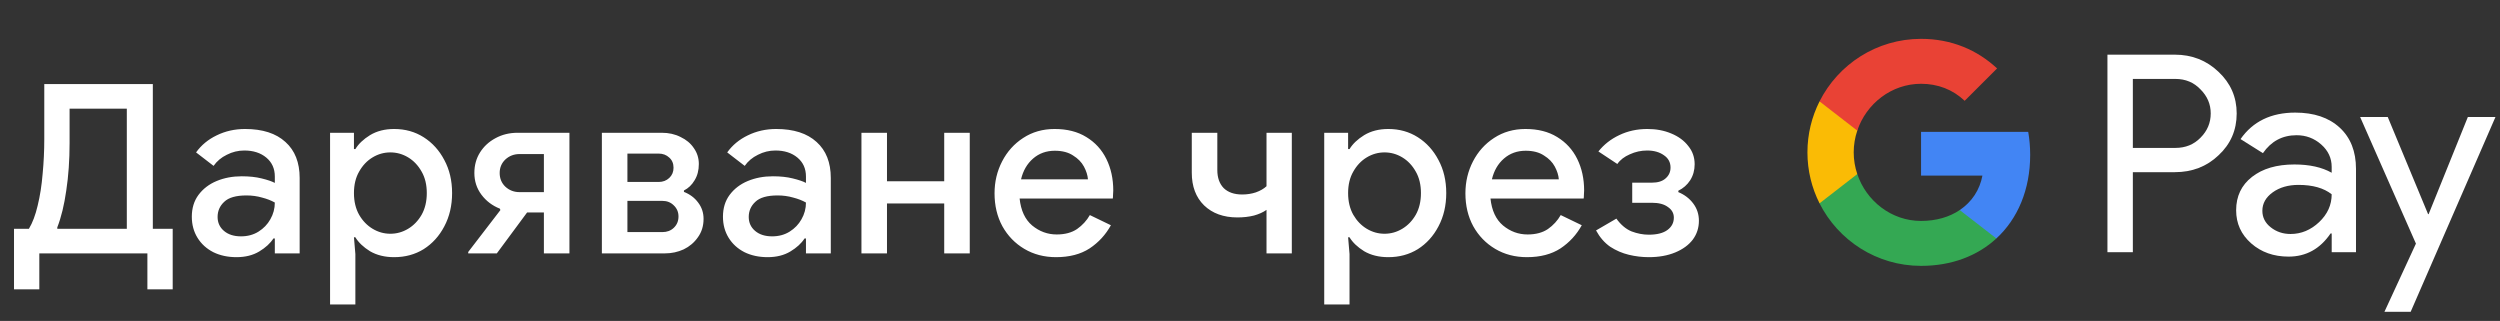 <svg width="296" height="38" viewBox="0 0 296 38" fill="none" xmlns="http://www.w3.org/2000/svg">
<rect x="0" y="0" width="296" height="38" fill="#333333" stroke="none"/>
<g id="bg_donate_with_Dark">
<path id="Text" d="M1.659 34.256V27.088H3.423C3.852 26.379 4.197 25.464 4.459 24.344C4.739 23.205 4.935 21.955 5.047 20.592C5.177 19.229 5.243 17.857 5.243 16.476V9.952H18.095V27.088H20.447V34.256H17.451V30H4.655V34.256H1.659ZM6.783 27.088H15.015V12.864H8.239V16.924C8.239 18.959 8.108 20.835 7.847 22.552C7.604 24.269 7.249 25.725 6.783 26.92V27.088ZM28.003 30.448C26.976 30.448 26.061 30.252 25.259 29.86C24.456 29.449 23.831 28.88 23.383 28.152C22.935 27.424 22.711 26.593 22.711 25.66C22.711 24.652 22.972 23.793 23.495 23.084C24.036 22.356 24.755 21.805 25.651 21.432C26.547 21.059 27.536 20.872 28.619 20.872C29.515 20.872 30.299 20.956 30.971 21.124C31.661 21.292 32.184 21.469 32.539 21.656V20.9C32.539 19.967 32.203 19.22 31.531 18.66C30.859 18.1 29.991 17.82 28.927 17.82C28.199 17.82 27.508 17.988 26.855 18.324C26.201 18.641 25.679 19.08 25.287 19.64L23.215 18.044C23.831 17.185 24.643 16.513 25.651 16.028C26.677 15.524 27.797 15.272 29.011 15.272C31.083 15.272 32.679 15.785 33.799 16.812C34.919 17.82 35.479 19.239 35.479 21.068V30H32.539V28.236H32.371C31.997 28.815 31.437 29.328 30.691 29.776C29.944 30.224 29.048 30.448 28.003 30.448ZM28.535 27.984C29.319 27.984 30.009 27.797 30.607 27.424C31.204 27.051 31.671 26.565 32.007 25.968C32.361 25.352 32.539 24.689 32.539 23.98C32.109 23.737 31.605 23.541 31.027 23.392C30.448 23.224 29.832 23.14 29.179 23.14C27.947 23.14 27.069 23.392 26.547 23.896C26.024 24.381 25.763 24.979 25.763 25.688C25.763 26.36 26.015 26.911 26.519 27.34C27.023 27.769 27.695 27.984 28.535 27.984ZM39.08 36.048V15.72H41.908V17.652H42.076C42.449 17.036 43.028 16.485 43.812 16C44.614 15.515 45.566 15.272 46.668 15.272C47.974 15.272 49.141 15.599 50.168 16.252C51.194 16.905 52.006 17.801 52.604 18.94C53.22 20.079 53.528 21.385 53.528 22.86C53.528 24.335 53.22 25.651 52.604 26.808C52.006 27.947 51.194 28.843 50.168 29.496C49.141 30.131 47.974 30.448 46.668 30.448C45.566 30.448 44.614 30.215 43.812 29.748C43.028 29.263 42.449 28.712 42.076 28.096H41.908L42.076 30.084V36.048H39.08ZM46.22 27.676C46.966 27.676 47.666 27.48 48.32 27.088C48.973 26.696 49.505 26.145 49.916 25.436C50.326 24.708 50.532 23.849 50.532 22.86C50.532 21.871 50.326 21.021 49.916 20.312C49.505 19.584 48.973 19.024 48.32 18.632C47.666 18.24 46.966 18.044 46.22 18.044C45.473 18.044 44.773 18.24 44.12 18.632C43.466 19.024 42.934 19.584 42.524 20.312C42.113 21.021 41.908 21.871 41.908 22.86C41.908 23.849 42.113 24.708 42.524 25.436C42.934 26.145 43.466 26.696 44.12 27.088C44.773 27.48 45.473 27.676 46.22 27.676ZM55.437 30V29.832L59.245 24.876L59.189 24.708C58.293 24.353 57.565 23.803 57.005 23.056C56.445 22.309 56.165 21.451 56.165 20.48C56.165 19.565 56.389 18.753 56.837 18.044C57.285 17.335 57.892 16.775 58.657 16.364C59.441 15.935 60.318 15.72 61.289 15.72H67.421V30H64.397V25.156H62.409L58.825 30H55.437ZM61.513 22.748H64.397V18.24H61.513C60.859 18.24 60.3 18.455 59.833 18.884C59.385 19.313 59.161 19.845 59.161 20.48C59.161 21.133 59.385 21.675 59.833 22.104C60.3 22.533 60.859 22.748 61.513 22.748ZM71.262 30V15.72H78.346C79.186 15.72 79.933 15.888 80.586 16.224C81.258 16.541 81.781 16.98 82.154 17.54C82.546 18.1 82.742 18.725 82.742 19.416C82.742 20.163 82.574 20.807 82.238 21.348C81.921 21.889 81.501 22.291 80.978 22.552V22.72C81.688 23 82.248 23.42 82.658 23.98C83.088 24.54 83.302 25.184 83.302 25.912C83.302 26.752 83.078 27.48 82.63 28.096C82.201 28.712 81.641 29.188 80.95 29.524C80.26 29.841 79.522 30 78.738 30H71.262ZM74.286 18.184V21.544H77.982C78.486 21.544 78.906 21.385 79.242 21.068C79.578 20.751 79.746 20.349 79.746 19.864C79.746 19.36 79.578 18.959 79.242 18.66C78.906 18.343 78.486 18.184 77.982 18.184H74.286ZM74.286 27.48H78.43C78.972 27.48 79.42 27.312 79.774 26.976C80.148 26.621 80.334 26.173 80.334 25.632C80.334 25.109 80.148 24.671 79.774 24.316C79.42 23.961 78.972 23.784 78.43 23.784H74.286V27.48ZM90.89 30.448C89.863 30.448 88.949 30.252 88.146 29.86C87.343 29.449 86.718 28.88 86.27 28.152C85.822 27.424 85.598 26.593 85.598 25.66C85.598 24.652 85.859 23.793 86.382 23.084C86.923 22.356 87.642 21.805 88.538 21.432C89.434 21.059 90.423 20.872 91.506 20.872C92.402 20.872 93.186 20.956 93.858 21.124C94.549 21.292 95.071 21.469 95.426 21.656V20.9C95.426 19.967 95.09 19.22 94.418 18.66C93.746 18.1 92.878 17.82 91.814 17.82C91.086 17.82 90.395 17.988 89.742 18.324C89.089 18.641 88.566 19.08 88.174 19.64L86.102 18.044C86.718 17.185 87.53 16.513 88.538 16.028C89.565 15.524 90.685 15.272 91.898 15.272C93.97 15.272 95.566 15.785 96.686 16.812C97.806 17.82 98.366 19.239 98.366 21.068V30H95.426V28.236H95.258C94.885 28.815 94.325 29.328 93.578 29.776C92.831 30.224 91.935 30.448 90.89 30.448ZM91.422 27.984C92.206 27.984 92.897 27.797 93.494 27.424C94.091 27.051 94.558 26.565 94.894 25.968C95.249 25.352 95.426 24.689 95.426 23.98C94.997 23.737 94.493 23.541 93.914 23.392C93.335 23.224 92.719 23.14 92.066 23.14C90.834 23.14 89.957 23.392 89.434 23.896C88.911 24.381 88.65 24.979 88.65 25.688C88.65 26.36 88.902 26.911 89.406 27.34C89.91 27.769 90.582 27.984 91.422 27.984ZM101.995 30V15.72H105.019V21.46H111.795V15.72H114.819V30H111.795V24.092H105.019V30H101.995ZM125.034 30.448C123.634 30.448 122.383 30.121 121.282 29.468C120.181 28.815 119.313 27.919 118.678 26.78C118.062 25.641 117.754 24.344 117.754 22.888C117.754 21.525 118.053 20.265 118.65 19.108C119.247 17.951 120.078 17.027 121.142 16.336C122.225 15.627 123.466 15.272 124.866 15.272C126.341 15.272 127.591 15.589 128.618 16.224C129.663 16.859 130.457 17.727 130.998 18.828C131.539 19.929 131.81 21.171 131.81 22.552C131.81 22.757 131.801 22.944 131.782 23.112C131.782 23.28 131.773 23.411 131.754 23.504H120.722C120.871 24.923 121.366 25.987 122.206 26.696C123.065 27.405 124.035 27.76 125.118 27.76C126.089 27.76 126.891 27.545 127.526 27.116C128.161 26.668 128.665 26.117 129.038 25.464L131.53 26.668C130.914 27.788 130.074 28.703 129.01 29.412C127.946 30.103 126.621 30.448 125.034 30.448ZM124.894 17.848C123.886 17.848 123.027 18.156 122.318 18.772C121.609 19.388 121.133 20.209 120.89 21.236H128.814C128.777 20.751 128.618 20.247 128.338 19.724C128.058 19.201 127.629 18.763 127.05 18.408C126.49 18.035 125.771 17.848 124.894 17.848ZM149.955 30V24.848C149.563 25.128 149.068 25.352 148.471 25.52C147.873 25.669 147.22 25.744 146.511 25.744C144.868 25.744 143.552 25.268 142.563 24.316C141.592 23.364 141.107 22.076 141.107 20.452V15.72H144.131V20.144C144.131 21.04 144.383 21.749 144.887 22.272C145.409 22.776 146.137 23.028 147.071 23.028C147.649 23.028 148.191 22.944 148.695 22.776C149.217 22.589 149.637 22.347 149.955 22.048V15.72H152.951V30H149.955ZM156.788 36.048V15.72H159.616V17.652H159.784C160.158 17.036 160.736 16.485 161.52 16C162.323 15.515 163.275 15.272 164.376 15.272C165.683 15.272 166.85 15.599 167.876 16.252C168.903 16.905 169.715 17.801 170.312 18.94C170.928 20.079 171.236 21.385 171.236 22.86C171.236 24.335 170.928 25.651 170.312 26.808C169.715 27.947 168.903 28.843 167.876 29.496C166.85 30.131 165.683 30.448 164.376 30.448C163.275 30.448 162.323 30.215 161.52 29.748C160.736 29.263 160.158 28.712 159.784 28.096H159.616L159.784 30.084V36.048H156.788ZM163.928 27.676C164.675 27.676 165.375 27.48 166.028 27.088C166.682 26.696 167.214 26.145 167.624 25.436C168.035 24.708 168.24 23.849 168.24 22.86C168.24 21.871 168.035 21.021 167.624 20.312C167.214 19.584 166.682 19.024 166.028 18.632C165.375 18.24 164.675 18.044 163.928 18.044C163.182 18.044 162.482 18.24 161.828 18.632C161.175 19.024 160.643 19.584 160.232 20.312C159.822 21.021 159.616 21.871 159.616 22.86C159.616 23.849 159.822 24.708 160.232 25.436C160.643 26.145 161.175 26.696 161.828 27.088C162.482 27.48 163.182 27.676 163.928 27.676ZM180.785 30.448C179.385 30.448 178.134 30.121 177.033 29.468C175.932 28.815 175.064 27.919 174.429 26.78C173.813 25.641 173.505 24.344 173.505 22.888C173.505 21.525 173.804 20.265 174.401 19.108C174.998 17.951 175.829 17.027 176.893 16.336C177.976 15.627 179.217 15.272 180.617 15.272C182.092 15.272 183.342 15.589 184.369 16.224C185.414 16.859 186.208 17.727 186.749 18.828C187.29 19.929 187.561 21.171 187.561 22.552C187.561 22.757 187.552 22.944 187.533 23.112C187.533 23.28 187.524 23.411 187.505 23.504H176.473C176.622 24.923 177.117 25.987 177.957 26.696C178.816 27.405 179.786 27.76 180.869 27.76C181.84 27.76 182.642 27.545 183.277 27.116C183.912 26.668 184.416 26.117 184.789 25.464L187.281 26.668C186.665 27.788 185.825 28.703 184.761 29.412C183.697 30.103 182.372 30.448 180.785 30.448ZM180.645 17.848C179.637 17.848 178.778 18.156 178.069 18.772C177.36 19.388 176.884 20.209 176.641 21.236H184.565C184.528 20.751 184.369 20.247 184.089 19.724C183.809 19.201 183.38 18.763 182.801 18.408C182.241 18.035 181.522 17.848 180.645 17.848ZM195.215 30.448C194.431 30.448 193.647 30.355 192.863 30.168C192.079 29.981 191.342 29.664 190.651 29.216C189.979 28.749 189.419 28.105 188.971 27.284L191.379 25.884C191.902 26.612 192.499 27.116 193.171 27.396C193.862 27.657 194.543 27.788 195.215 27.788C196.186 27.788 196.923 27.601 197.427 27.228C197.931 26.855 198.183 26.369 198.183 25.772C198.183 25.249 197.95 24.829 197.483 24.512C197.035 24.176 196.401 24.008 195.579 24.008H193.255V21.628H195.579C196.289 21.628 196.83 21.46 197.203 21.124C197.595 20.788 197.791 20.359 197.791 19.836C197.791 19.22 197.53 18.735 197.007 18.38C196.485 18.007 195.822 17.82 195.019 17.82C194.31 17.82 193.629 17.969 192.975 18.268C192.322 18.548 191.827 18.931 191.491 19.416L189.251 17.932C189.905 17.111 190.726 16.467 191.715 16C192.723 15.515 193.834 15.272 195.047 15.272C196.093 15.272 197.035 15.449 197.875 15.804C198.734 16.159 199.406 16.653 199.891 17.288C200.395 17.904 200.647 18.623 200.647 19.444C200.647 20.153 200.47 20.788 200.115 21.348C199.761 21.889 199.294 22.3 198.715 22.58V22.748C199.443 23.047 200.031 23.495 200.479 24.092C200.927 24.689 201.151 25.371 201.151 26.136C201.151 26.976 200.909 27.723 200.423 28.376C199.938 29.011 199.247 29.515 198.351 29.888C197.455 30.261 196.41 30.448 195.215 30.448Z" fill="white"/>
<g id="GPay Logo (Dark)">
<g id="GPay">
<g id="Pay">
<path id="Fill 1" fill-rule="evenodd" clip-rule="evenodd" d="M252.529 9.347V17.513H257.565C258.765 17.513 259.757 17.11 260.541 16.303C261.347 15.499 261.75 14.539 261.75 13.429C261.75 12.341 261.347 11.392 260.541 10.586C259.757 9.759 258.765 9.345 257.565 9.345H252.529V9.347ZM252.529 20.387V29.86H249.521V6.472H257.499C259.527 6.472 261.248 7.148 262.666 8.497C264.105 9.847 264.824 11.491 264.824 13.429C264.824 15.411 264.105 17.067 262.666 18.394C261.27 19.723 259.547 20.385 257.499 20.385H252.529V20.387Z" fill="white"/>
<path id="Fill 3" fill-rule="evenodd" clip-rule="evenodd" d="M267.864 24.96C267.864 25.744 268.197 26.398 268.862 26.92C269.527 27.443 270.306 27.704 271.2 27.704C272.465 27.704 273.591 27.235 274.584 26.3C275.576 25.363 276.071 24.264 276.071 23.002C275.133 22.261 273.825 21.892 272.147 21.892C270.925 21.892 269.907 22.187 269.09 22.774C268.273 23.362 267.864 24.089 267.864 24.96ZM271.756 13.332C273.98 13.332 275.735 13.925 277.022 15.112C278.308 16.299 278.95 17.927 278.95 19.995V29.86H276.073V27.639H275.942C274.699 29.468 273.042 30.383 270.972 30.383C269.206 30.383 267.728 29.86 266.541 28.815C265.353 27.769 264.759 26.463 264.759 24.895C264.759 23.239 265.385 21.923 266.638 20.943C267.892 19.963 269.565 19.473 271.658 19.473C273.444 19.473 274.916 19.799 276.071 20.453V19.766C276.071 18.72 275.656 17.834 274.829 17.104C273.999 16.374 273.031 16.01 271.919 16.01C270.239 16.01 268.911 16.718 267.93 18.134L265.28 16.468C266.741 14.377 268.899 13.332 271.756 13.332Z" fill="white"/>
<path id="Fill 5" fill-rule="evenodd" clip-rule="evenodd" d="M295.463 13.854L285.424 36.915H282.318L286.046 28.846L279.44 13.854H282.71L287.484 25.352H287.55L292.193 13.854H295.463Z" fill="white"/>
</g>
<g id="G">
<path id="Fill 8" fill-rule="evenodd" clip-rule="evenodd" d="M240.373 18.345C240.373 17.399 240.293 16.486 240.141 15.613H227.454V20.788H234.72C234.408 22.476 233.465 23.911 232.033 24.872V28.234H236.37C238.91 25.893 240.373 22.435 240.373 18.345Z" fill="#4285F4"/>
<path id="Fill 10" fill-rule="evenodd" clip-rule="evenodd" d="M227.454 31.478C231.084 31.478 234.141 30.287 236.37 28.234L232.033 24.872C230.826 25.684 229.272 26.159 227.454 26.159C223.944 26.159 220.966 23.796 219.901 20.611H215.433V24.074C217.647 28.464 222.197 31.478 227.454 31.478Z" fill="#34A853"/>
<path id="Fill 12" fill-rule="evenodd" clip-rule="evenodd" d="M219.901 20.611C219.628 19.799 219.479 18.933 219.479 18.039C219.479 17.145 219.628 16.279 219.901 15.467V12.005H215.433C214.518 13.819 214 15.868 214 18.039C214 20.21 214.518 22.259 215.433 24.074L219.901 20.611Z" fill="#FABB05"/>
<path id="Fill 14" fill-rule="evenodd" clip-rule="evenodd" d="M227.454 9.92C229.436 9.92 231.213 10.601 232.615 11.935V11.937L236.455 8.102C234.123 5.933 231.082 4.6 227.454 4.6C222.197 4.6 217.647 7.614 215.433 12.005L219.901 15.467C220.966 12.283 223.944 9.92 227.454 9.92Z" fill="#E94235"/>
</g>
</g>
</g>
</g>
</svg>
